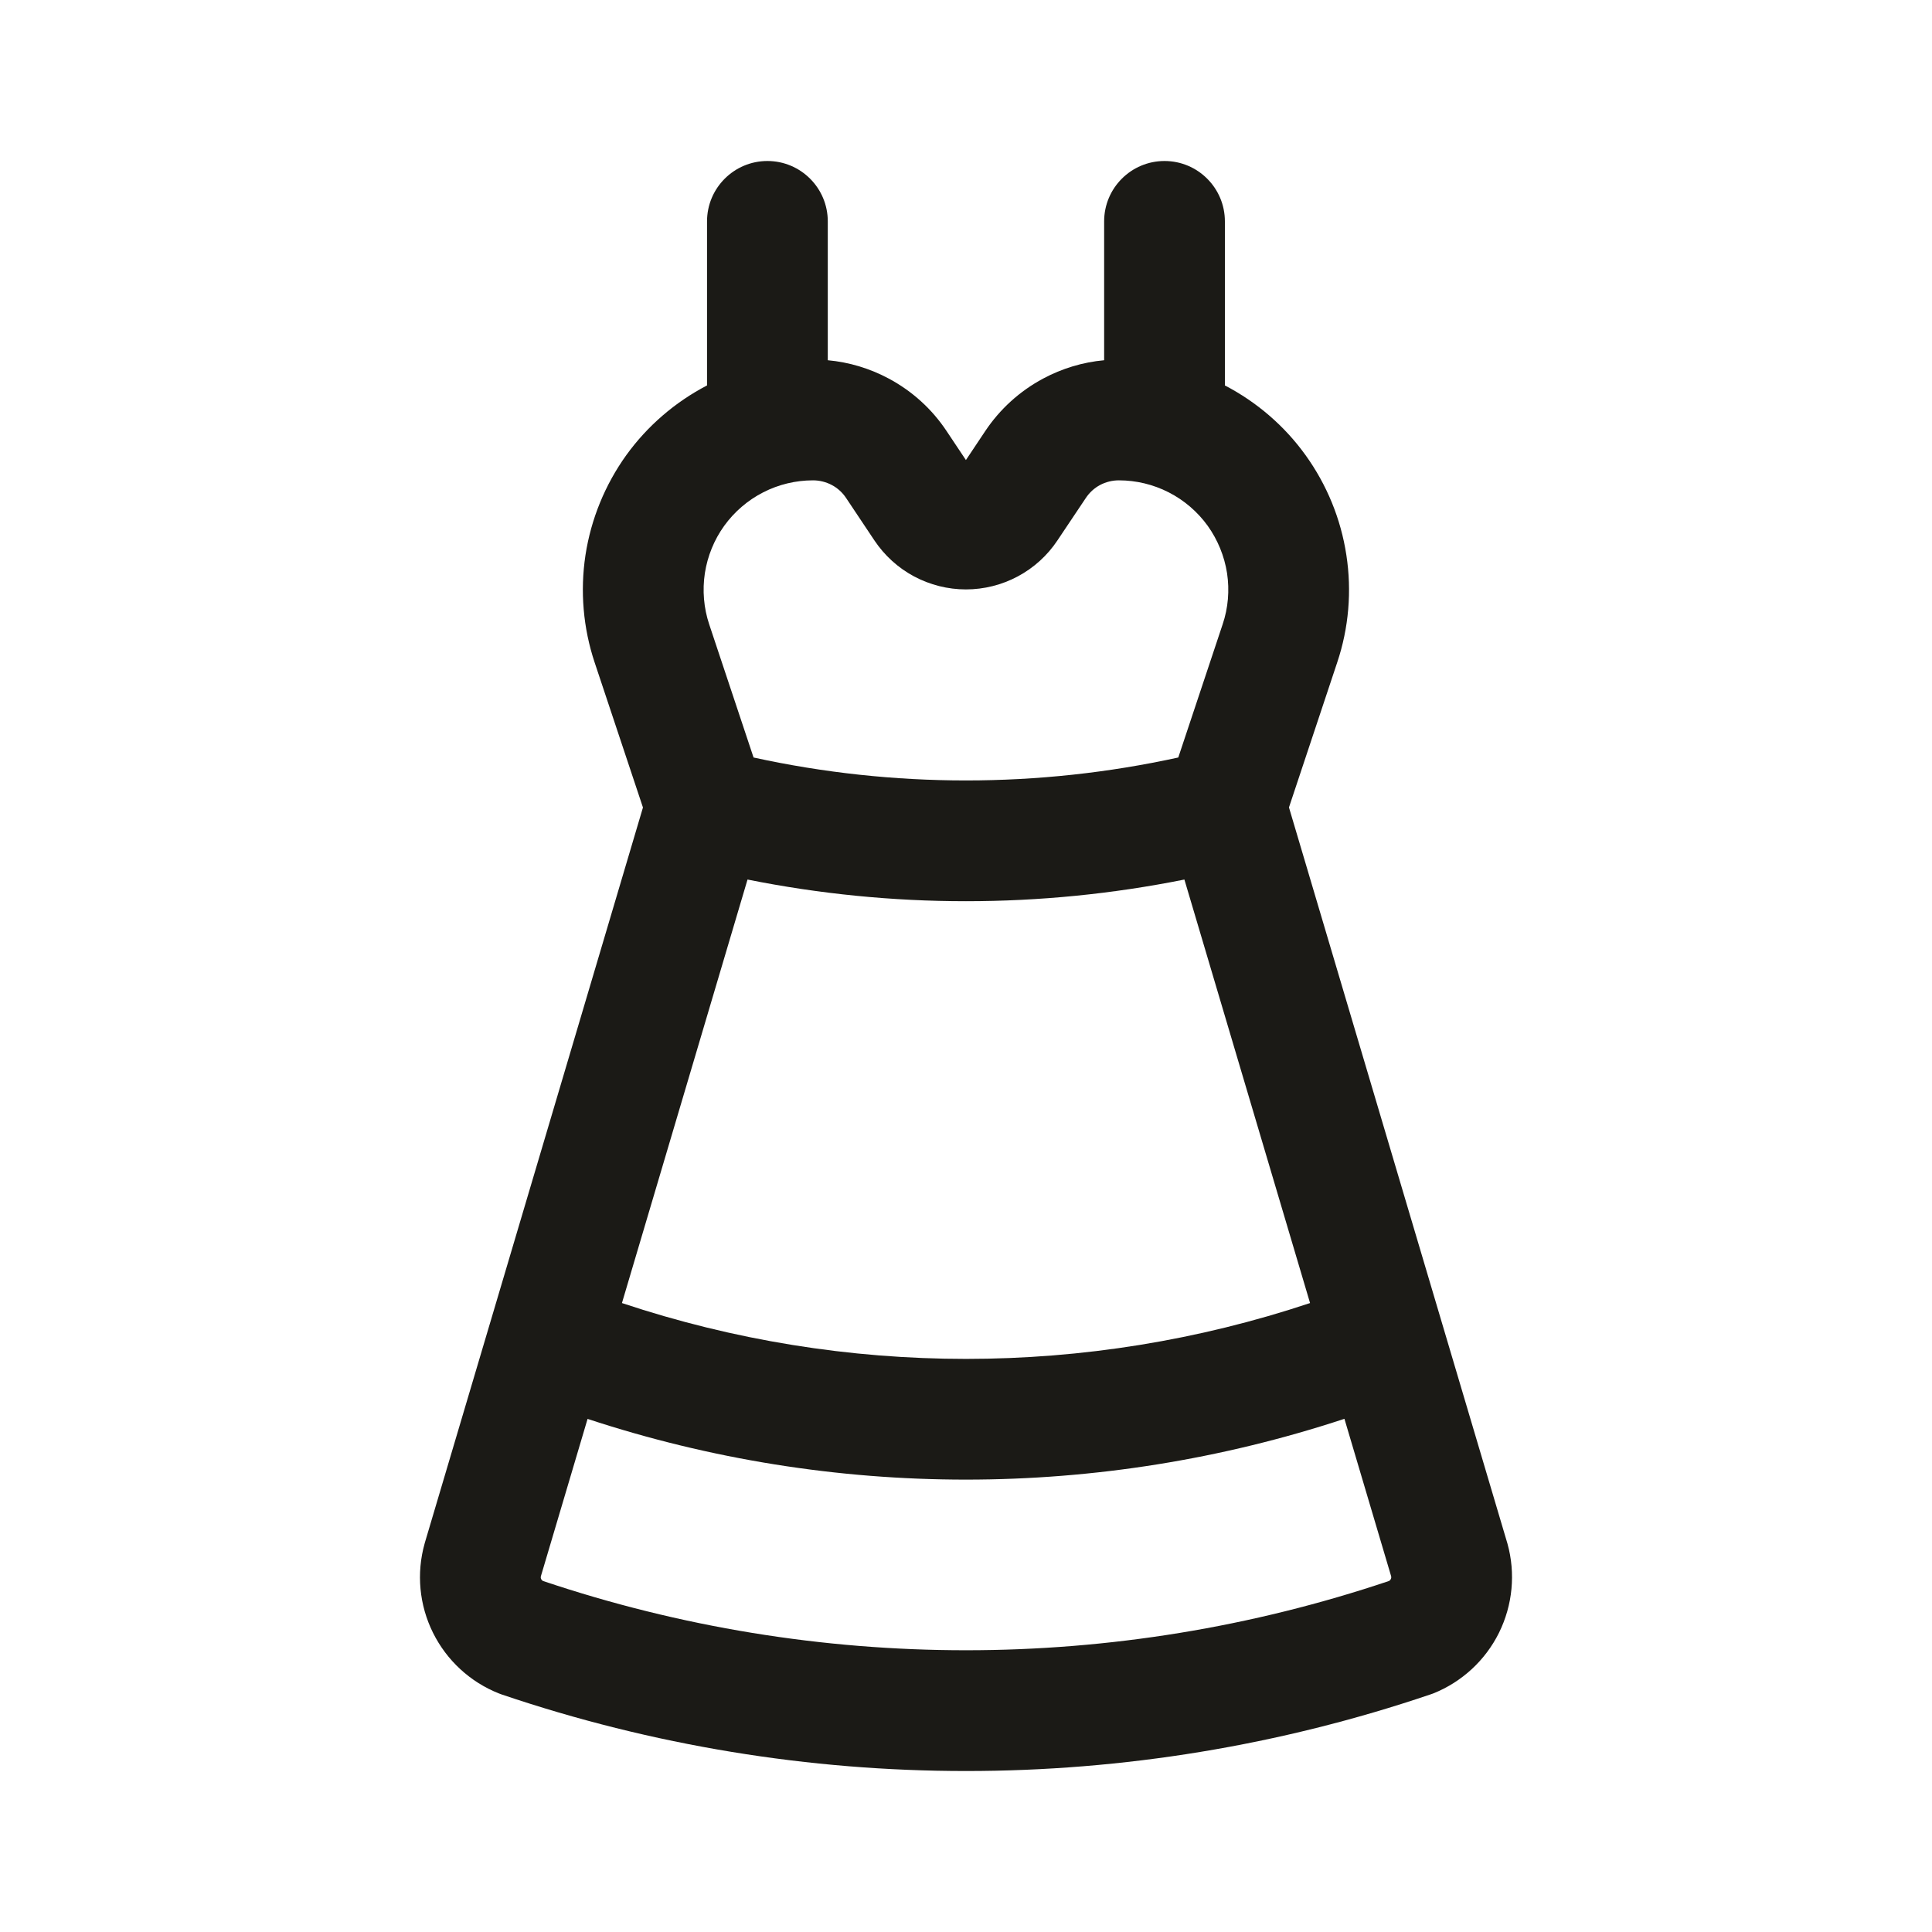 <svg width="24" height="24" viewBox="0 0 24 24" fill="none" xmlns="http://www.w3.org/2000/svg">
<path fill-rule="evenodd" clip-rule="evenodd" d="M9.533 2C9.947 2 10.283 2.336 10.283 2.75V4.475C10.548 4.499 10.806 4.577 11.041 4.703C11.331 4.858 11.577 5.081 11.759 5.355L11.999 5.715L12.239 5.355C12.421 5.082 12.668 4.858 12.958 4.703C13.193 4.577 13.451 4.499 13.716 4.475V2.75C13.716 2.336 14.052 2 14.466 2C14.88 2 15.216 2.336 15.216 2.75V4.788C15.613 4.995 15.957 5.291 16.218 5.654C16.483 6.022 16.657 6.447 16.725 6.895C16.794 7.343 16.755 7.801 16.611 8.23L16.012 10.03L18.726 19.175C18.829 19.544 18.791 19.939 18.621 20.283C18.451 20.626 18.159 20.895 17.803 21.037C17.791 21.041 17.779 21.046 17.766 21.05C14.027 22.317 9.974 22.317 6.234 21.05C6.222 21.046 6.211 21.042 6.199 21.037C5.842 20.896 5.55 20.627 5.379 20.283C5.208 19.939 5.171 19.544 5.275 19.174L5.278 19.163L6.082 16.454C6.085 16.444 6.088 16.434 6.091 16.424L7.987 10.031L7.387 8.23C7.244 7.801 7.205 7.343 7.273 6.895C7.342 6.447 7.516 6.022 7.78 5.654C8.042 5.291 8.386 4.995 8.783 4.788V2.75C8.783 2.336 9.119 2 9.533 2ZM9.286 10.926L7.726 16.187C10.5 17.112 13.5 17.112 16.274 16.187L14.713 10.926C12.922 11.285 11.077 11.285 9.286 10.926ZM14.637 9.41L15.188 7.756C15.257 7.552 15.275 7.334 15.243 7.121C15.21 6.908 15.127 6.706 15.002 6.531C14.876 6.357 14.71 6.214 14.518 6.116C14.326 6.018 14.114 5.967 13.899 5.967C13.817 5.967 13.737 5.987 13.665 6.025C13.594 6.063 13.533 6.119 13.488 6.187L13.136 6.713C13.012 6.9 12.842 7.054 12.644 7.16C12.446 7.266 12.224 7.322 11.999 7.322C11.774 7.322 11.553 7.266 11.354 7.16C11.156 7.054 10.987 6.9 10.862 6.713C10.862 6.713 10.863 6.713 10.862 6.713L10.511 6.187C10.466 6.119 10.405 6.063 10.333 6.025C10.261 5.987 10.181 5.967 10.1 5.967C9.885 5.967 9.672 6.018 9.481 6.116C9.289 6.214 9.123 6.357 8.997 6.531C8.871 6.706 8.789 6.908 8.756 7.121C8.724 7.334 8.742 7.552 8.81 7.756C8.81 7.756 8.81 7.756 8.81 7.756L9.361 9.41C11.099 9.79 12.899 9.79 14.637 9.41ZM16.701 17.625C13.648 18.632 10.352 18.632 7.299 17.626L6.719 19.581C6.716 19.593 6.717 19.605 6.723 19.617C6.728 19.626 6.735 19.634 6.744 19.639C10.154 20.787 13.846 20.787 17.256 19.639C17.265 19.634 17.272 19.626 17.277 19.616C17.283 19.605 17.284 19.592 17.281 19.58L16.701 17.625ZM11.889 5.881C11.889 5.881 11.889 5.881 11.889 5.881V5.881Z" fill="#1B1A16"/>
</svg>
